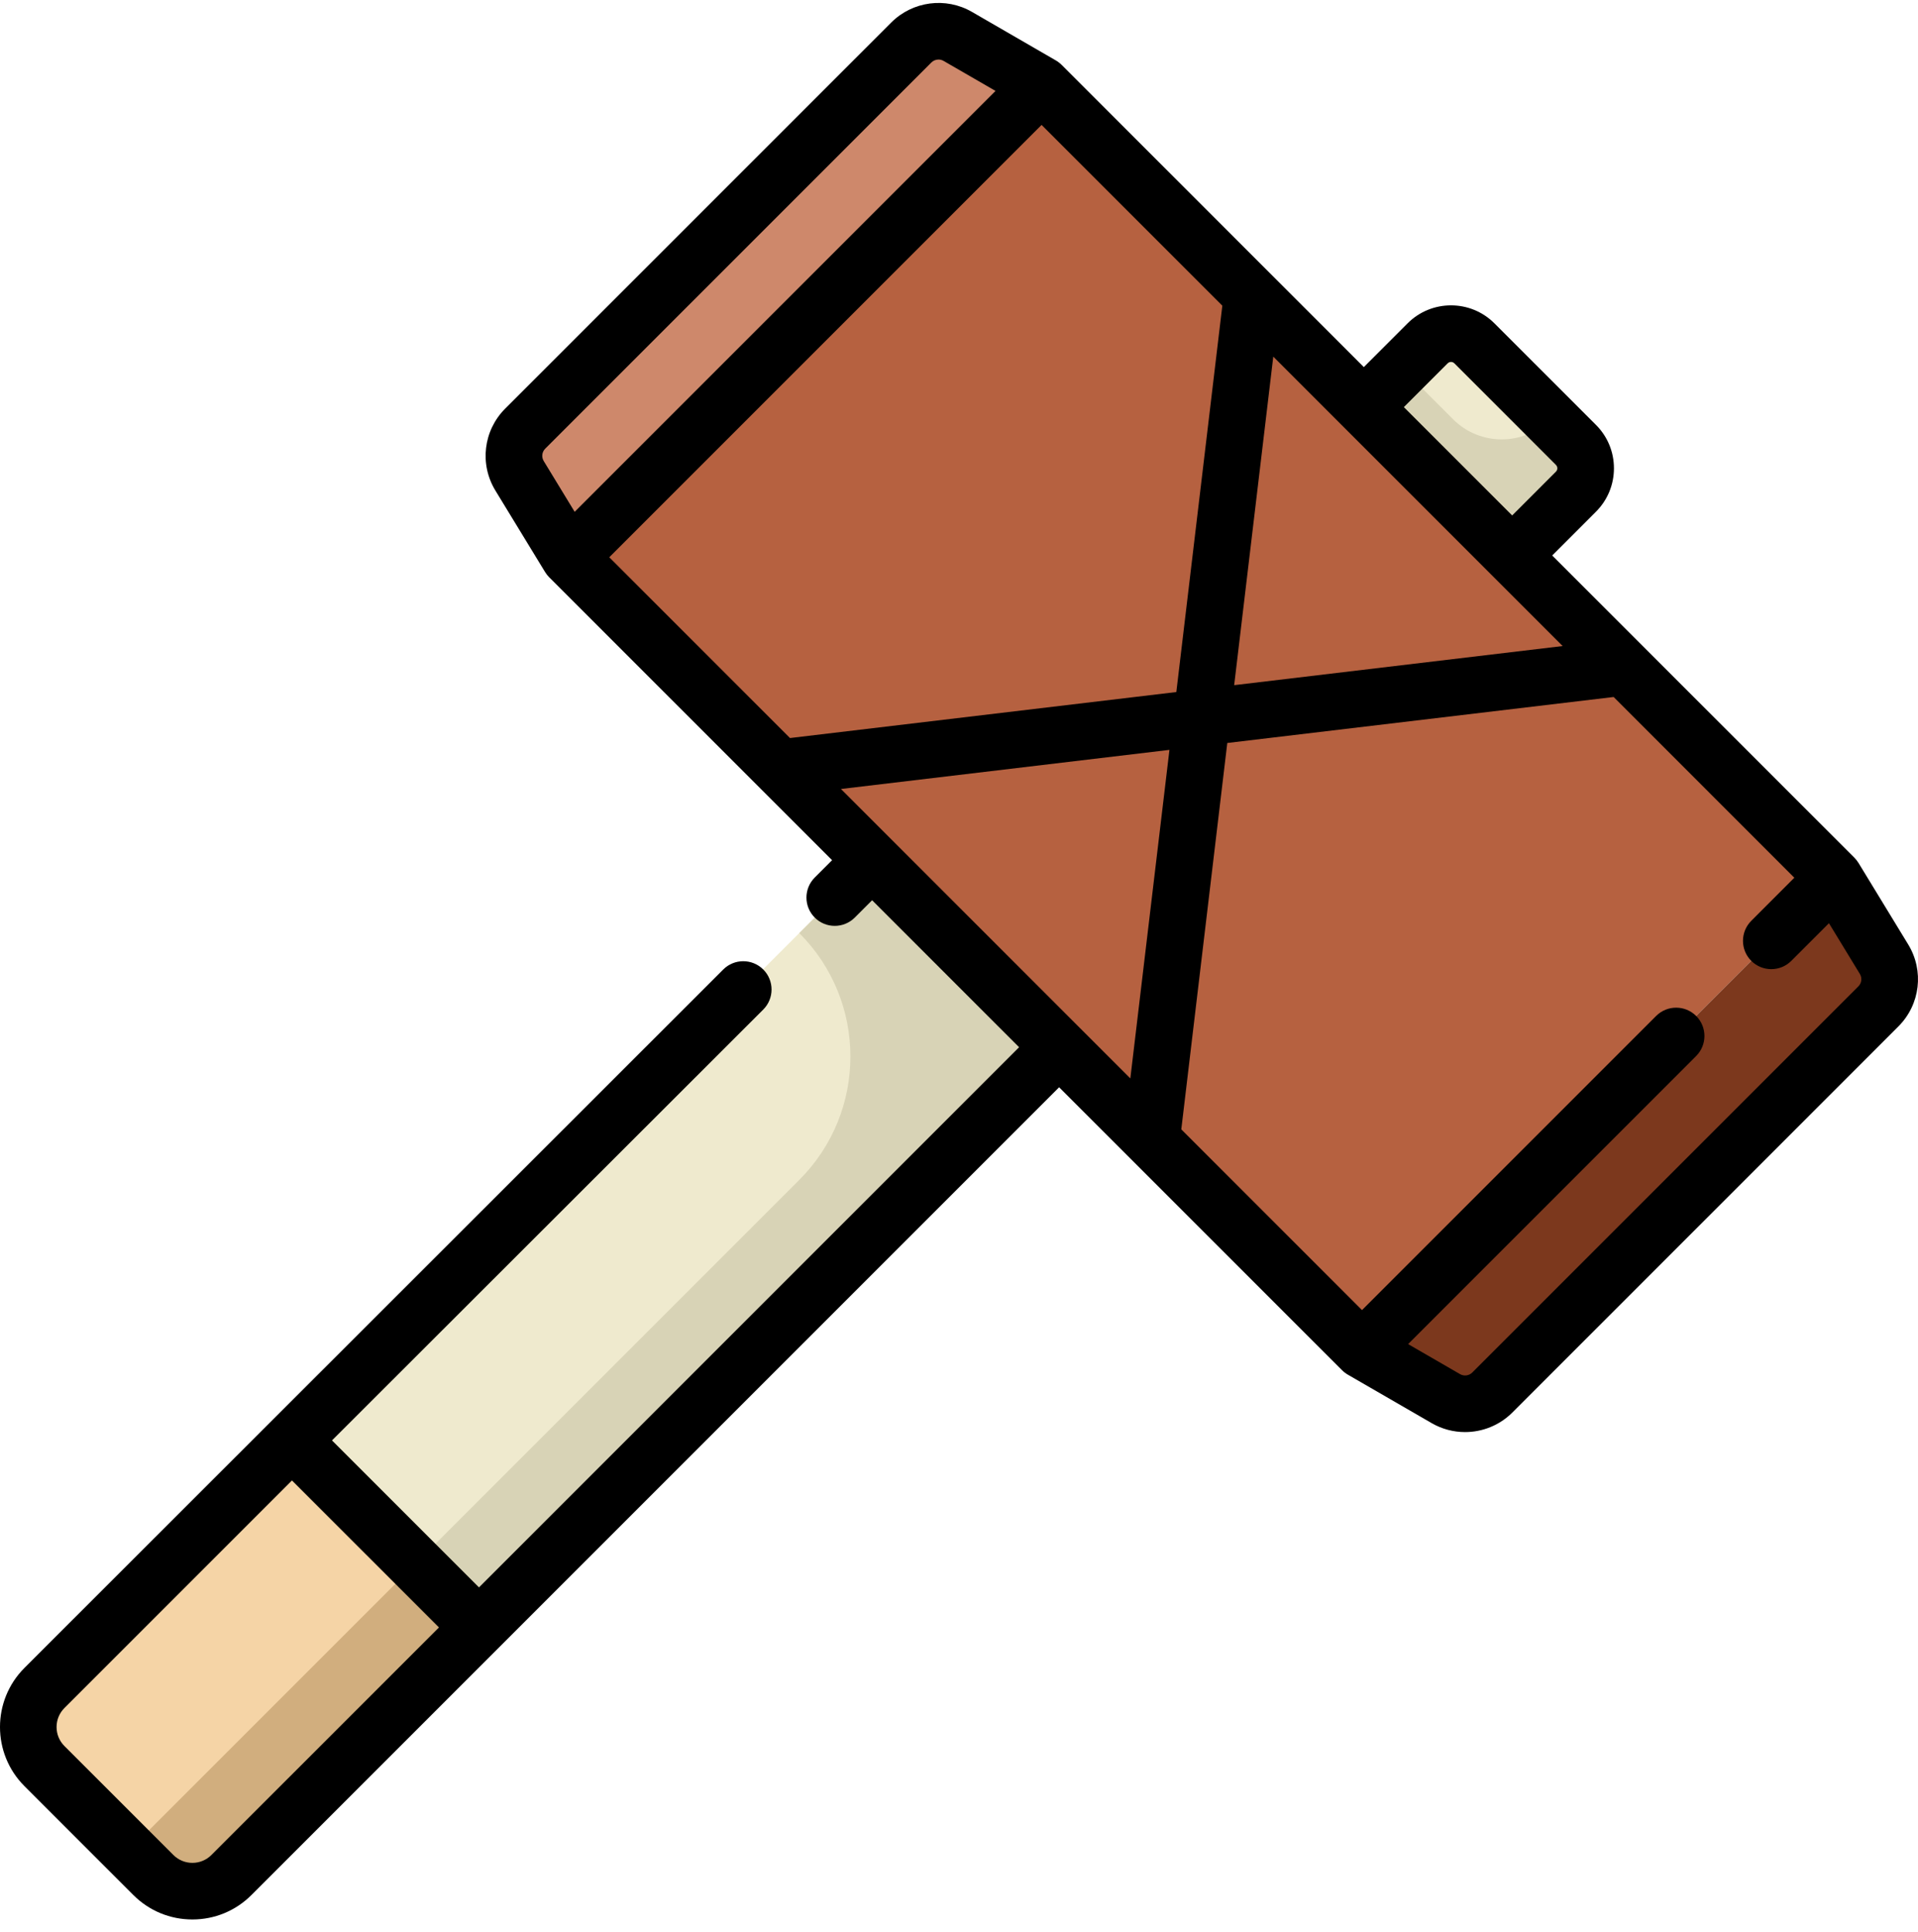 <svg width="140" height="141" viewBox="0 0 140 141" fill="none" xmlns="http://www.w3.org/2000/svg">
<g clip-path="url(#clip0_730_22471)">
<path d="M115.034 32.472L107.621 25.059C106.678 24.116 105.149 24.116 104.207 25.059L99.197 30.068L110.025 40.896L115.034 35.886C115.977 34.943 115.977 33.415 115.034 32.472Z" fill="#EFEACE"/>
<path d="M11.192 136.847L3.246 128.9C1.671 127.325 1.671 124.772 3.246 123.197L63.985 62.457L77.635 76.107L16.896 136.847C15.321 138.422 12.767 138.422 11.192 136.847Z" fill="#EFEACE"/>
<path d="M63.985 62.461L58.343 68.103C63.318 73.077 63.318 81.142 58.343 86.116L9.4 135.059L11.192 136.851C12.767 138.426 15.321 138.426 16.896 136.851L77.635 76.112L63.985 62.461Z" fill="#D8D3B6"/>
<path d="M115.034 32.474L113.16 30.6C111.2 32.56 108.023 32.56 106.064 30.6L102.366 26.902L99.197 30.071L110.025 40.898L115.034 35.889C115.977 34.946 115.977 33.417 115.034 32.474Z" fill="#D8D3B6"/>
<path d="M41.55 40.676L99.416 98.543L133.895 64.064L76.029 6.197L41.55 40.676Z" fill="#B66140"/>
<path d="M105.535 102.08L99.416 98.542L133.895 64.062L137.519 70.006C138.194 71.113 138.023 72.538 137.106 73.455L108.927 101.634C108.028 102.534 106.636 102.716 105.535 102.08Z" fill="#7C381D"/>
<path d="M69.91 2.659L76.029 6.197L41.55 40.676L37.926 34.732C37.251 33.625 37.422 32.2 38.339 31.283L66.518 3.104C67.417 2.205 68.809 2.022 69.91 2.659Z" fill="#CE886B"/>
<path d="M34.963 118.783L21.312 105.133L3.246 123.2C1.671 124.775 1.671 127.328 3.246 128.903L11.192 136.85C12.767 138.425 15.321 138.425 16.896 136.85L34.963 118.783Z" fill="#F5D4A6"/>
<path d="M14.044 138.028C15.076 138.028 16.108 137.635 16.896 136.847L25.468 128.275L34.963 118.78L30.319 114.137L9.4 135.056L10.461 136.116L11.192 136.847C11.98 137.635 13.012 138.028 14.044 138.028Z" fill="#D1AE7E"/>
<path d="M139.284 68.931L135.66 62.987C135.576 62.848 135.471 62.717 135.357 62.601L113.298 40.543L116.494 37.347C117.34 36.501 117.806 35.376 117.806 34.179C117.806 32.982 117.34 31.857 116.494 31.011L109.081 23.598C107.334 21.85 104.491 21.85 102.744 23.598L99.549 26.793L77.49 4.734C77.365 4.609 77.217 4.496 77.063 4.407L70.945 0.868C69.037 -0.235 66.616 0.083 65.057 1.641L36.877 29.82C35.281 31.417 34.987 33.878 36.162 35.806L39.786 41.749C39.87 41.888 39.975 42.019 40.089 42.135L60.736 62.782L59.47 64.048C58.663 64.855 58.663 66.164 59.47 66.97C60.277 67.778 61.585 67.777 62.392 66.97L63.658 65.704L74.386 76.432L34.962 115.857L24.234 105.129L55.713 73.682C56.52 72.875 56.52 71.567 55.713 70.76C54.906 69.953 53.597 69.953 52.791 70.76L1.784 121.735C-0.595 124.113 -0.595 127.983 1.784 130.361L9.73 138.307C10.882 139.459 12.414 140.094 14.043 140.094C15.672 140.094 17.204 139.459 18.356 138.307L77.308 79.355L97.956 100.002C98.081 100.128 98.229 100.241 98.382 100.33L104.501 103.868C105.261 104.307 106.102 104.521 106.938 104.521C108.2 104.521 109.451 104.033 110.389 103.095L138.568 74.915C140.165 73.319 140.459 70.858 139.284 68.931ZM15.434 135.385C15.062 135.757 14.569 135.962 14.043 135.962C13.518 135.962 13.024 135.757 12.652 135.385L4.706 127.439C4.334 127.067 4.129 126.573 4.129 126.048C4.129 125.523 4.334 125.029 4.706 124.657L21.311 108.052L32.04 118.78L15.434 135.385ZM61.383 57.585L85.361 54.73L82.506 78.709L61.383 57.585ZM57.664 53.866L44.472 40.674L76.029 9.117L89.221 22.309L85.863 50.509L57.664 53.866ZM92.94 26.028L98.087 31.176V31.176L99.792 32.881L114.063 47.152L90.085 50.007L92.94 26.028ZM105.667 26.519C105.751 26.435 105.847 26.417 105.913 26.417C105.979 26.417 106.075 26.435 106.159 26.519L113.572 33.932C113.656 34.016 113.674 34.113 113.674 34.179C113.674 34.245 113.656 34.34 113.572 34.425L110.377 37.62L106.424 33.667L102.471 29.714L105.667 26.519ZM39.8 32.743L67.979 4.564C68.122 4.421 68.312 4.346 68.505 4.346C68.632 4.346 68.76 4.379 68.876 4.446L72.665 6.636L41.946 37.355L39.691 33.655C39.512 33.361 39.556 32.986 39.8 32.743ZM135.646 71.993L107.467 100.172C107.23 100.41 106.861 100.459 106.57 100.29L102.781 98.099L123.807 77.073C124.614 76.266 124.614 74.958 123.807 74.151C123 73.344 121.692 73.344 120.885 74.151L99.417 95.619L86.226 82.427L89.583 54.227L117.783 50.87L130.974 64.062L127.83 67.207C127.023 68.014 127.023 69.322 127.83 70.129C128.636 70.936 129.945 70.936 130.752 70.129L133.5 67.381L135.755 71.081C135.934 71.375 135.89 71.75 135.646 71.993Z" fill="black"/>
</g>
<defs>
<clipPath id="clip0_730_22471">
<rect width="140" height="140" fill="white" transform="translate(0 0.156)"/>
</clipPath>
</defs>
</svg>
